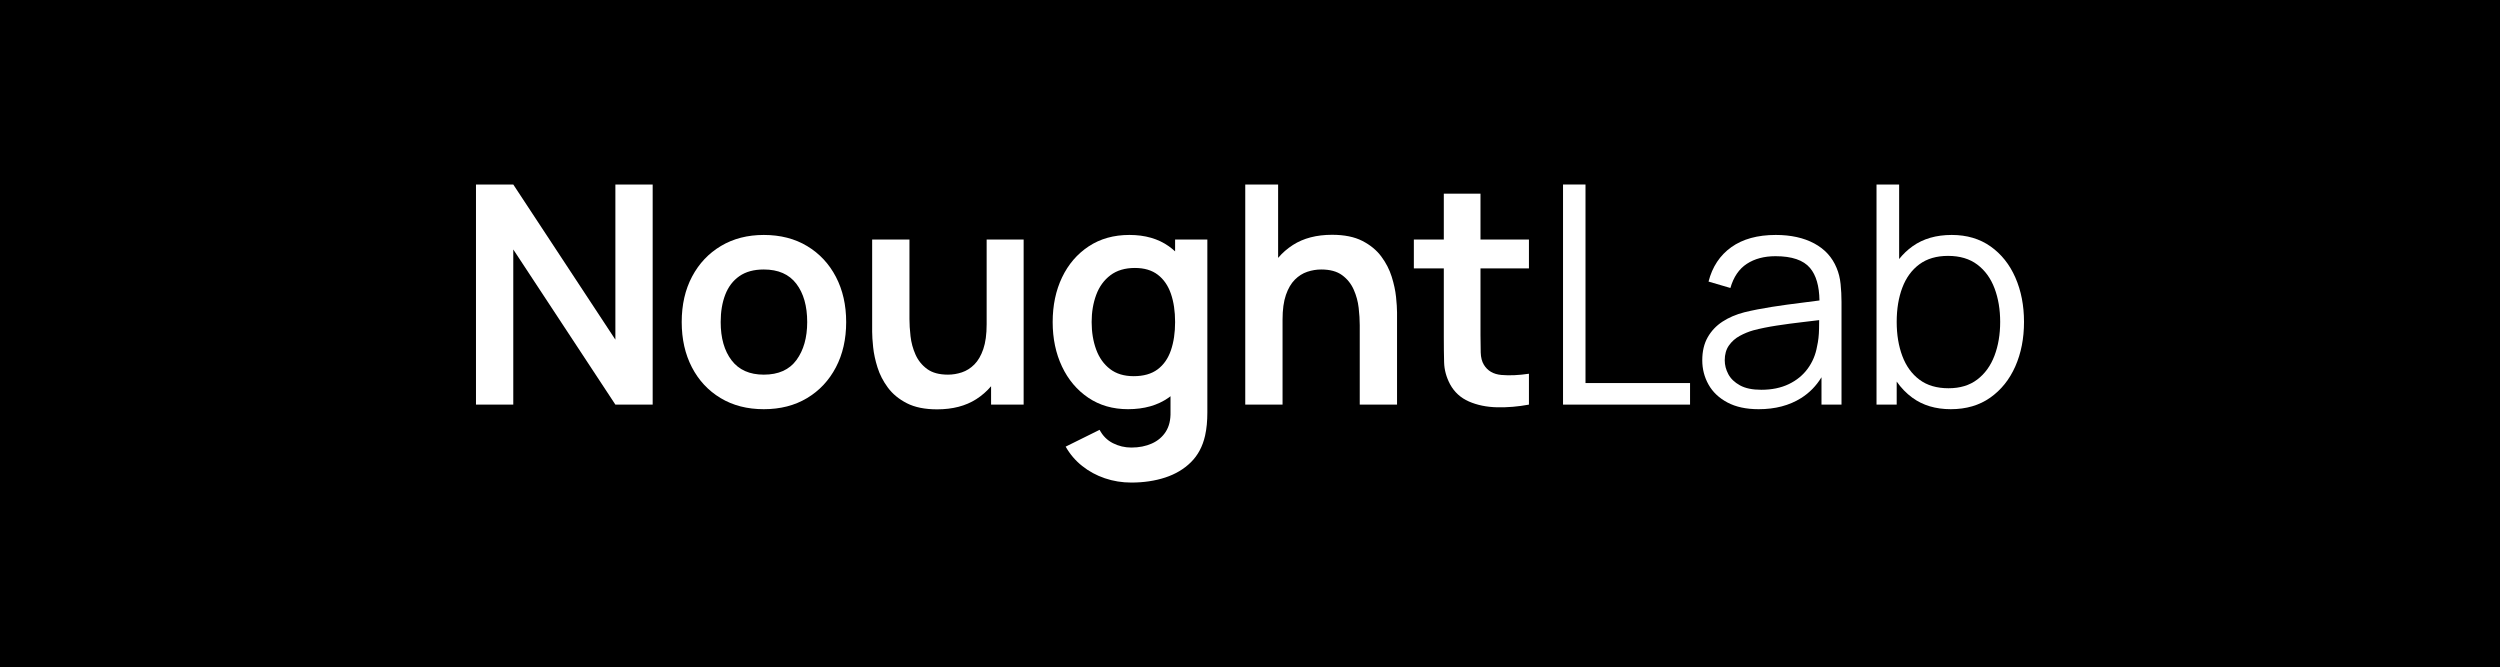 <?xml version="1.0" encoding="UTF-8"?>
<svg id="Layer_1" data-name="Layer 1" xmlns="http://www.w3.org/2000/svg" viewBox="0 0 1440 384.231">
  <defs>
    <style>
      .cls-1, .cls-2 {
        stroke-width: 0px;
      }

      .cls-2 {
        fill: #fff;
      }
    </style>
  </defs>
  <rect class="cls-1" y="0" width="1440" height="1440"/>
  <g>
    <polygon class="cls-2" points="354.458 195.637 295.647 106.275 274.165 106.275 274.165 233.054 295.647 233.054 295.647 143.692 354.458 233.054 375.94 233.054 375.94 106.275 354.458 106.275 354.458 195.637"/>
    <path class="cls-2" d="m464.947,141.756c-7.103-4.284-15.437-6.427-25.004-6.427-9.332,0-17.55,2.113-24.651,6.339-7.102,4.226-12.649,10.096-16.639,17.608-3.992,7.514-5.987,16.259-5.987,26.236,0,9.803,1.951,18.475,5.855,26.016,3.902,7.542,9.405,13.457,16.507,17.741,7.101,4.283,15.407,6.427,24.916,6.427,9.509,0,17.814-2.128,24.916-6.383,7.101-4.255,12.634-10.154,16.596-17.696,3.962-7.541,5.942-16.244,5.942-26.104,0-9.801-1.967-18.473-5.899-26.016-3.933-7.541-9.45-13.455-16.552-17.74Zm-6.163,65.591c-4.109,5.634-10.389,8.451-18.841,8.451-8.159,0-14.337-2.743-18.533-8.232-4.197-5.487-6.295-12.839-6.295-22.054,0-5.987.88-11.254,2.641-15.803,1.761-4.548,4.475-8.1,8.144-10.653,3.667-2.553,8.349-3.83,14.042-3.83,8.334,0,14.585,2.745,18.753,8.232,4.167,5.489,6.251,12.84,6.251,22.054,0,8.922-2.055,16.199-6.163,21.835Z"/>
    <path class="cls-2" d="m568.307,186.833c0,5.752-.647,10.507-1.937,14.262-1.292,3.757-3.009,6.706-5.15,8.848-2.143,2.143-4.534,3.654-7.176,4.534s-5.313,1.32-8.012,1.32c-5.049,0-9.055-1.085-12.018-3.257-2.964-2.171-5.195-4.944-6.691-8.32-1.497-3.374-2.451-6.896-2.861-10.564-.411-3.667-.616-6.969-.616-9.905v-45.782h-21.482v53.089c0,2.289.19,5.269.572,8.936.381,3.669,1.217,7.558,2.51,11.666,1.29,4.109,3.286,7.983,5.987,11.622,2.699,3.639,6.339,6.633,10.917,8.98,4.578,2.347,10.389,3.521,17.432,3.521,8.921,0,16.434-1.952,22.538-5.855,3.279-2.097,6.116-4.592,8.54-7.46v10.585h18.753v-95.084h-21.306v48.863Z"/>
    <path class="cls-2" d="m676.859,144.793c-1.132-1.03-2.31-2.01-3.566-2.906-6.134-4.372-13.72-6.559-22.758-6.559-8.981,0-16.787,2.187-23.419,6.559-6.633,4.373-11.753,10.331-15.363,17.872-3.61,7.543-5.414,16.127-5.414,25.752,0,9.509,1.789,18.048,5.37,25.62,3.579,7.572,8.628,13.558,15.143,17.96,6.515,4.402,14.144,6.603,22.891,6.603,9.273,0,17.05-2.201,23.331-6.603.394-.276.763-.577,1.144-.865v9.053c.117,4.519-.779,8.29-2.686,11.313-1.908,3.022-4.593,5.311-8.055,6.867-3.464,1.554-7.396,2.333-11.798,2.333-3.757,0-7.294-.837-10.609-2.509-3.317-1.673-5.885-4.241-7.704-7.704l-19.545,9.684c2.465,4.343,5.634,8.056,9.508,11.138,3.874,3.082,8.232,5.443,13.074,7.087,4.842,1.643,9.905,2.465,15.187,2.465,7.16,0,13.69-.969,19.589-2.906,5.899-1.937,10.843-4.886,14.835-8.848,3.991-3.962,6.691-9.024,8.1-15.187.469-2.113.806-4.27,1.012-6.471.205-2.201.308-4.505.308-6.911v-99.663h-18.577v6.824Zm-10.081,67.967c-3.493,2.613-8.086,3.918-13.779,3.918-5.518,0-10.067-1.378-13.646-4.138-3.581-2.758-6.237-6.5-7.968-11.225-1.732-4.724-2.597-9.992-2.597-15.803,0-5.751.88-10.99,2.641-15.715,1.761-4.724,4.49-8.481,8.188-11.27,3.698-2.787,8.393-4.182,14.086-4.182,5.4,0,9.801,1.307,13.206,3.918,3.403,2.613,5.913,6.251,7.528,10.917,1.613,4.666,2.421,10.111,2.421,16.332,0,6.163-.807,11.593-2.421,16.288-1.615,4.696-4.168,8.35-7.66,10.961Z"/>
    <path class="cls-2" d="m801.613,159.364c-1.292-4.107-3.288-7.981-5.987-11.621-2.7-3.639-6.339-6.632-10.917-8.98-4.578-2.347-10.389-3.522-17.432-3.522-8.922,0-16.435,1.952-22.538,5.855-3.279,2.097-6.116,4.592-8.54,7.459v-42.279h-18.929v126.779h21.482v-48.862c0-5.811.646-10.579,1.937-14.307,1.29-3.727,3.007-6.661,5.15-8.804,2.142-2.142,4.534-3.653,7.176-4.534,2.641-.88,5.311-1.32,8.012-1.32,5.047,0,9.053,1.087,12.018,3.257,2.963,2.172,5.194,4.946,6.691,8.32,1.497,3.375,2.45,6.882,2.861,10.521.41,3.64.616,6.955.616,9.949v45.782h21.482v-53.088c0-2.289-.191-5.268-.573-8.936-.382-3.667-1.219-7.556-2.509-11.666Z"/>
    <path class="cls-2" d="m852.763,111.558h-21.13v26.412h-17.256v16.64h17.256v39.618c0,5.401.058,10.243.176,14.527.117,4.285,1.262,8.482,3.434,12.59,2.465,4.52,6.074,7.822,10.828,9.905,4.754,2.083,10.139,3.198,16.156,3.345,6.016.146,12.163-.367,18.445-1.54v-17.784c-5.928.88-11.211,1.116-15.847.705-4.637-.41-8.013-2.377-10.125-5.899-1.116-1.819-1.717-4.166-1.805-7.043-.089-2.875-.133-6.221-.133-10.037v-38.386h27.909v-16.64h-27.909v-26.412Z"/>
    <polygon class="cls-2" points="913.247 106.275 900.305 106.275 900.305 233.054 973.466 233.054 973.466 220.64 913.247 220.64 913.247 106.275"/>
    <path class="cls-2" d="m1057.897,154.346c-2.524-6.163-6.823-10.873-12.898-14.131-6.074-3.257-13.457-4.886-22.142-4.886-10.507,0-19.047,2.348-25.62,7.044-6.573,4.696-10.946,11.299-13.117,19.809l12.589,3.697c1.819-6.338,4.974-10.974,9.464-13.91,4.49-2.934,9.992-4.402,16.509-4.402,9.449,0,16.08,2.26,19.897,6.779,3.514,4.164,5.313,10.42,5.44,18.715-3.095.432-6.459.87-10.15,1.314-5.606.675-11.329,1.467-17.168,2.377-5.842.911-11.168,1.952-15.979,3.125-4.755,1.233-8.936,3.024-12.547,5.37-3.609,2.348-6.458,5.357-8.54,9.024-2.084,3.669-3.126,8.086-3.126,13.251,0,5.049,1.202,9.714,3.61,13.998,2.406,4.286,6.031,7.719,10.872,10.301,4.843,2.582,10.843,3.874,18.005,3.874,9.508,0,17.666-2.143,24.475-6.427,4.799-3.019,8.689-7.023,11.709-11.968v15.753h11.533v-59.075c0-3.522-.175-6.985-.528-10.389-.352-3.403-1.116-6.485-2.289-9.244Zm-11.269,45.165c-.823,4.754-2.613,9.024-5.371,12.809-2.76,3.786-6.398,6.765-10.917,8.936-4.519,2.172-9.803,3.257-15.847,3.257-5.107,0-9.2-.85-12.283-2.553-3.081-1.702-5.313-3.843-6.69-6.427-1.38-2.582-2.07-5.252-2.07-8.012,0-3.403.807-6.251,2.421-8.54,1.613-2.289,3.682-4.123,6.207-5.502,2.522-1.378,5.135-2.45,7.835-3.214,3.991-1.056,8.467-1.966,13.426-2.729,4.96-.762,10.007-1.437,15.143-2.025,3.273-.373,6.381-.748,9.357-1.122-.015,1.424-.038,3.099-.069,5.04-.058,3.669-.439,7.03-1.144,10.081Z"/>
    <path class="cls-2" d="m1160.861,159.892c-3.316-7.571-8.086-13.558-14.306-17.96-6.222-4.402-13.677-6.603-22.363-6.603-8.922,0-16.434,2.172-22.538,6.515-2.927,2.083-5.504,4.543-7.749,7.361v-42.929h-13.03v126.779h11.622v-13.272c2.51,3.61,5.493,6.711,8.98,9.266,6.044,4.431,13.44,6.647,22.186,6.647,8.862,0,16.433-2.216,22.714-6.647,6.28-4.431,11.094-10.433,14.439-18.005,3.346-7.572,5.018-16.111,5.018-25.62,0-9.449-1.659-17.96-4.974-25.532Zm-12.061,45.033c-2.201,5.782-5.502,10.345-9.905,13.69-4.402,3.346-9.919,5.018-16.551,5.018-6.751,0-12.326-1.642-16.728-4.93-4.402-3.287-7.69-7.82-9.861-13.603-2.172-5.78-3.257-12.339-3.257-19.677,0-7.453,1.085-14.042,3.257-19.765,2.171-5.723,5.443-10.198,9.816-13.426,4.372-3.228,9.874-4.842,16.509-4.842,6.808,0,12.427,1.673,16.859,5.018,4.432,3.346,7.733,7.895,9.905,13.647,2.171,5.753,3.257,12.209,3.257,19.369,0,7.219-1.1,13.721-3.301,19.501Z"/>
  </g>
</svg>